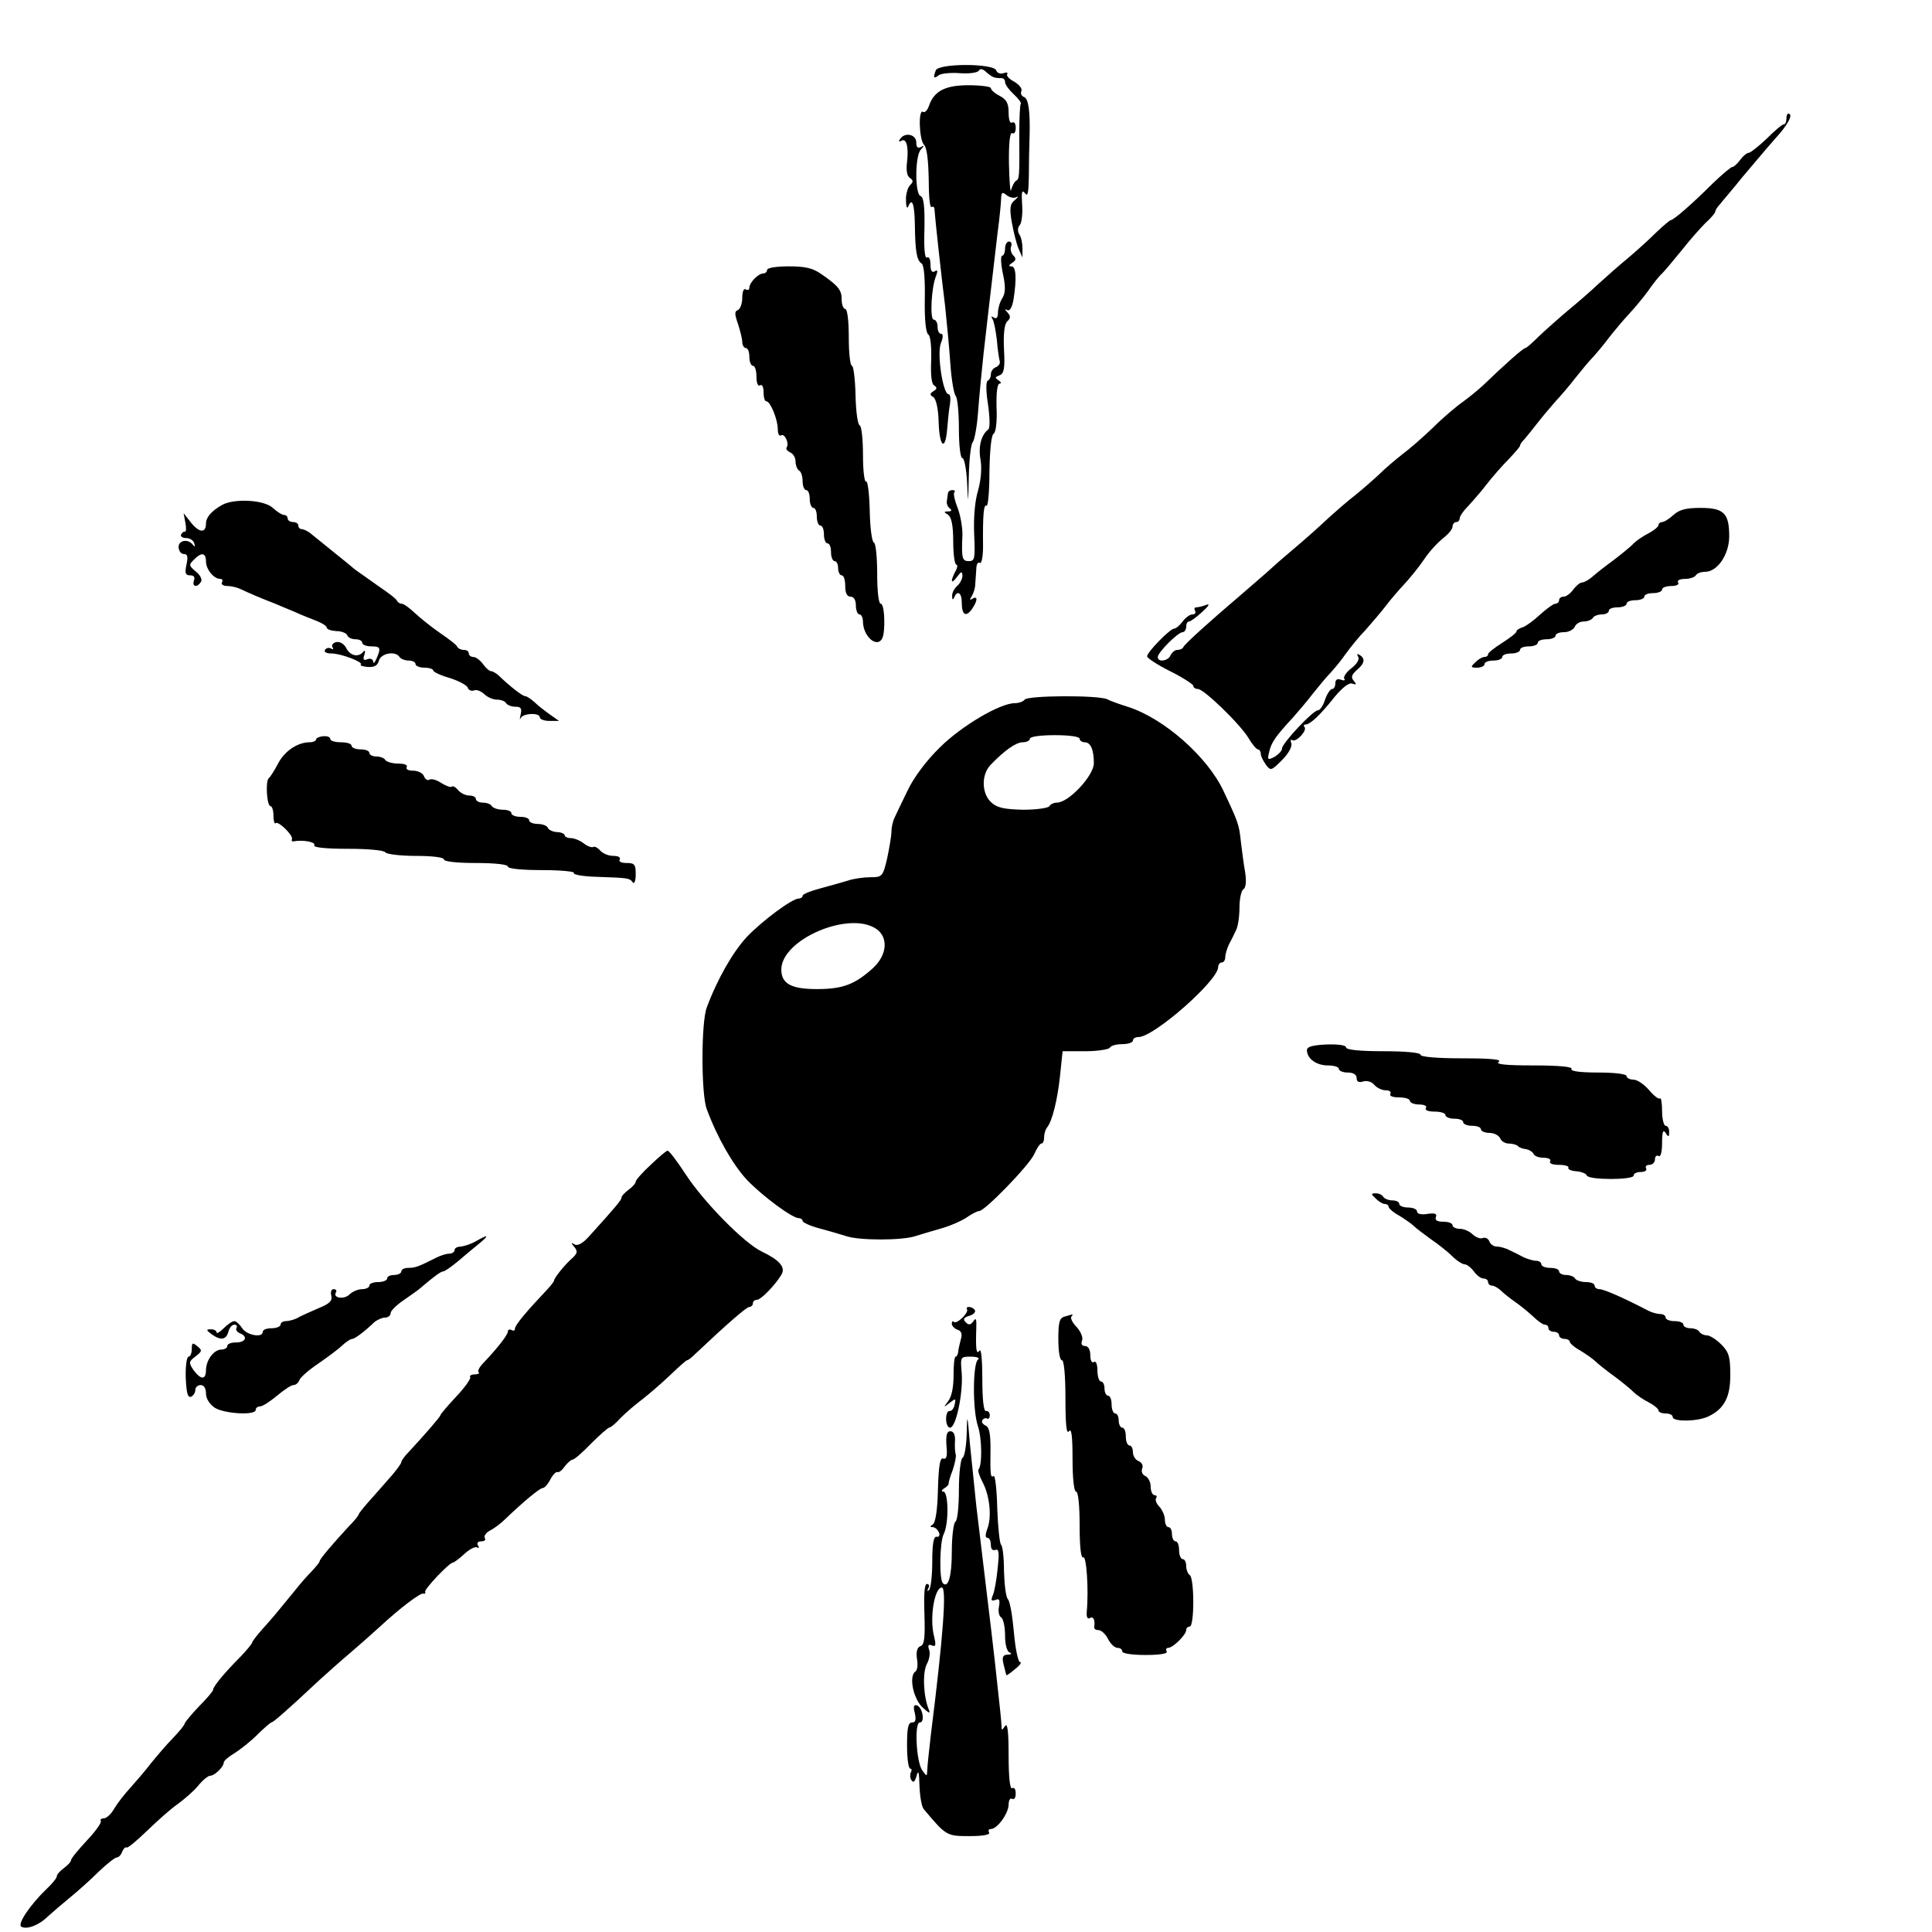 <?xml version="1.0" standalone="no"?>
<!DOCTYPE svg PUBLIC "-//W3C//DTD SVG 20010904//EN"
 "http://www.w3.org/TR/2001/REC-SVG-20010904/DTD/svg10.dtd">
<svg version="1.0" xmlns="http://www.w3.org/2000/svg"
 width="544pt" height="544pt" viewBox="0 0 544 544"
 preserveAspectRatio="xMidYMid meet">
<g transform="translate(0,544) scale(0.1,-0.1)"
fill="#000000" stroke="none">
<path d="M2635 5242 c-8 -21 -6 -25 8 -14 6 5 33 8 59 6 26 -2 50 1 54 7 4 7
12 5 22 -5 17 -14 21 -16 42 -16 6 0 10 -5 10 -11 0 -7 11 -22 24 -34 14 -13
23 -25 20 -28 -2 -2 -4 -40 -4 -83 1 -125 0 -128 -9 -133 -5 -3 -11 -15 -14
-26 -2 -11 -5 22 -6 73 -1 60 3 91 9 87 6 -3 10 3 10 15 0 12 -4 18 -10 15 -6
-4 -10 8 -10 28 0 26 -6 37 -25 47 -14 7 -25 17 -25 22 0 4 -28 8 -63 8 -67 0
-98 -17 -112 -60 -4 -11 -11 -18 -16 -15 -14 9 -11 -79 3 -93 8 -8 12 -44 13
-96 0 -46 3 -82 8 -79 4 2 7 1 8 -4 2 -30 21 -203 30 -273 5 -47 12 -121 15
-165 3 -44 10 -84 15 -90 5 -5 9 -46 9 -92 0 -46 4 -83 10 -83 5 0 11 -30 13
-67 3 -66 3 -66 5 17 1 48 6 90 11 95 5 6 12 44 15 85 3 41 10 113 15 160 9
79 15 133 40 345 6 44 10 88 10 99 1 15 4 16 16 6 8 -6 20 -9 27 -5 7 4 5 0
-4 -8 -14 -11 -16 -22 -9 -63 5 -27 13 -60 19 -74 l11 -25 0 25 c0 14 -3 32
-9 40 -5 9 -5 19 2 27 5 7 8 33 6 58 -2 34 -1 42 8 31 8 -11 10 0 11 47 0 34
1 85 2 112 2 72 -3 108 -16 112 -7 3 -10 10 -7 17 3 7 -7 18 -20 26 -14 7 -23
17 -20 21 3 5 -2 6 -10 3 -9 -3 -18 0 -21 8 -8 20 -162 20 -170 0z"/>
<path d="M5030 5105 c0 -8 -3 -15 -7 -15 -5 0 -26 -18 -48 -40 -22 -21 -45
-39 -50 -40 -6 0 -17 -9 -25 -20 -8 -11 -18 -20 -22 -20 -4 0 -29 -21 -56 -47
-57 -57 -110 -103 -118 -103 -2 0 -20 -15 -38 -32 -18 -18 -54 -51 -80 -73
-27 -22 -65 -56 -86 -75 -20 -19 -59 -53 -86 -75 -26 -22 -63 -55 -81 -72 -18
-18 -35 -33 -38 -33 -6 0 -59 -47 -119 -105 -12 -11 -36 -31 -55 -45 -19 -13
-58 -46 -85 -73 -28 -27 -67 -61 -86 -75 -19 -15 -49 -40 -66 -57 -17 -16 -48
-43 -69 -60 -21 -16 -55 -46 -76 -65 -20 -19 -58 -53 -84 -75 -26 -22 -60 -51
-75 -65 -15 -14 -54 -47 -86 -75 -86 -73 -159 -139 -162 -147 -2 -5 -10 -8
-17 -8 -7 0 -15 -7 -19 -15 -6 -16 -36 -21 -36 -5 0 13 57 70 70 70 5 0 10 7
10 15 0 8 3 15 8 15 4 0 21 12 37 27 18 16 23 24 12 20 -10 -4 -23 -7 -28 -7
-6 0 -7 -4 -4 -10 3 -5 0 -10 -7 -10 -8 0 -20 -9 -28 -20 -8 -11 -19 -20 -24
-20 -11 0 -76 -66 -76 -78 0 -5 29 -24 65 -42 36 -18 65 -37 65 -41 0 -5 6 -9
13 -9 17 0 121 -101 143 -139 10 -17 22 -31 26 -31 4 0 8 -6 8 -12 0 -7 7 -21
15 -32 13 -17 15 -16 45 14 18 18 29 38 26 47 -3 8 -2 12 3 9 11 -7 43 28 34
37 -3 4 -2 7 3 7 13 0 41 26 83 79 22 26 40 40 49 36 11 -4 12 -2 4 8 -9 10
-6 17 8 30 23 19 25 33 8 43 -7 4 -8 3 -4 -5 5 -7 -3 -20 -18 -32 -15 -11 -24
-25 -21 -30 4 -5 -1 -6 -9 -3 -11 4 -16 0 -16 -10 0 -9 -4 -16 -9 -16 -5 0
-14 -13 -20 -30 -5 -16 -14 -30 -20 -30 -14 0 -100 -92 -101 -107 0 -7 -10
-17 -21 -24 -20 -10 -21 -9 -15 15 6 26 18 43 67 96 14 16 39 45 55 66 16 20
38 47 49 58 11 12 32 37 45 56 14 19 38 49 54 65 15 17 40 46 55 65 14 19 39
48 55 65 15 16 41 48 56 70 15 23 40 49 54 60 14 11 26 25 26 32 0 7 5 13 10
13 6 0 10 5 10 10 0 6 10 21 23 34 12 13 36 40 52 61 17 22 45 54 63 72 17 18
32 35 32 38 0 4 6 12 13 19 6 7 23 28 37 46 14 18 37 45 51 61 14 15 39 44 55
65 16 20 38 47 49 58 11 12 32 37 46 56 15 19 40 49 55 65 16 17 40 46 54 65
13 19 31 42 40 50 8 8 33 38 55 65 22 28 52 62 67 77 16 14 28 29 28 33 0 3 6
13 13 20 6 8 35 41 62 75 28 33 69 82 92 108 38 41 54 72 38 72 -3 0 -5 -7 -5
-15z"/>
<path d="M2534 5048 c-4 -6 -3 -8 3 -5 15 10 22 -15 17 -59 -3 -24 0 -40 8
-45 10 -7 10 -11 0 -21 -6 -6 -12 -26 -11 -42 0 -17 3 -25 6 -18 11 27 18 9
19 -50 1 -75 5 -101 19 -110 7 -4 10 -45 9 -100 -1 -58 3 -96 10 -100 6 -4 9
-33 8 -72 -2 -41 1 -67 8 -71 9 -6 9 -10 -1 -16 -11 -7 -12 -11 -1 -17 8 -6
14 -33 15 -70 2 -71 19 -84 24 -20 2 24 5 55 8 71 2 15 1 27 -4 27 -16 0 -33
113 -22 143 7 17 7 27 1 27 -6 0 -10 9 -10 20 0 11 -5 20 -11 20 -11 0 -7 91
7 124 5 14 4 17 -4 12 -8 -5 -12 2 -12 19 0 15 -4 23 -10 20 -6 -4 -9 26 -7
81 1 63 -2 89 -11 92 -16 5 -16 114 1 131 10 11 10 13 0 7 -9 -5 -13 0 -13 13
0 23 -33 30 -46 9z"/>
<path d="M2830 4740 c0 -11 -4 -20 -8 -20 -5 0 -4 -23 2 -51 8 -37 7 -55 -2
-69 -7 -11 -12 -29 -12 -40 0 -14 -4 -19 -12 -14 -7 5 -8 3 -3 -5 4 -7 9 -34
12 -59 2 -26 6 -52 8 -59 2 -6 -3 -14 -11 -17 -8 -3 -14 -12 -14 -20 0 -8 -4
-16 -9 -18 -5 -2 -5 -30 1 -67 5 -35 6 -66 1 -70 -20 -15 -29 -48 -22 -86 4
-24 1 -57 -7 -86 -9 -29 -13 -77 -11 -123 3 -68 2 -76 -15 -76 -19 0 -21 8
-18 75 0 22 -6 56 -14 76 -8 20 -12 39 -9 43 4 3 1 6 -5 6 -7 0 -13 -4 -13
-10 -1 -5 -2 -16 -3 -22 -1 -7 3 -16 9 -20 6 -5 4 -8 -5 -8 -13 0 -13 -2 -1
-9 10 -7 15 -30 15 -75 0 -36 4 -66 9 -66 4 0 3 -9 -3 -19 -15 -29 -12 -38 5
-15 12 16 14 16 15 3 0 -9 -7 -22 -15 -29 -8 -7 -15 -20 -14 -29 0 -10 2 -11
6 -3 8 21 21 13 21 -13 0 -36 11 -44 28 -21 17 24 18 40 2 30 -8 -5 -8 -3 -2
7 5 8 10 23 10 34 1 11 2 30 3 43 0 13 5 21 10 17 5 -3 9 18 9 47 -1 92 2 119
10 114 4 -2 8 41 8 96 1 59 5 103 12 107 6 4 10 34 8 74 -1 41 2 67 9 67 5 0
4 4 -3 9 -11 7 -11 9 2 14 13 5 16 19 13 73 -2 44 1 71 9 79 10 9 10 15 1 25
-8 8 -8 11 -1 7 7 -4 14 7 18 31 9 58 7 92 -6 92 -9 0 -8 3 2 10 11 7 12 12 3
21 -6 6 -9 18 -6 25 3 8 0 14 -6 14 -6 0 -11 -9 -11 -20z"/>
<path d="M2160 4680 c0 -5 -5 -10 -11 -10 -14 0 -39 -26 -39 -40 0 -6 -4 -8
-10 -5 -6 4 -10 -6 -10 -24 0 -16 -6 -31 -12 -34 -10 -3 -10 -11 0 -39 6 -19
12 -42 12 -51 0 -9 5 -17 10 -17 6 0 10 -11 10 -25 0 -14 5 -25 10 -25 6 0 10
-14 10 -31 0 -17 4 -28 10 -24 6 4 10 -5 10 -19 0 -14 3 -26 8 -26 11 0 32
-51 32 -78 0 -13 4 -21 9 -18 10 7 24 -22 16 -34 -3 -4 2 -10 10 -14 8 -3 15
-14 15 -25 0 -11 5 -23 10 -26 6 -3 10 -17 10 -31 0 -13 5 -24 10 -24 6 0 10
-11 10 -25 0 -14 5 -25 10 -25 6 0 10 -11 10 -25 0 -14 5 -25 10 -25 6 0 10
-11 10 -25 0 -14 5 -25 10 -25 6 0 10 -11 10 -25 0 -14 5 -25 10 -25 6 0 10
-9 10 -20 0 -11 5 -20 10 -20 6 0 10 -13 10 -30 0 -20 5 -30 15 -30 9 0 15 -9
15 -25 0 -14 5 -25 10 -25 6 0 10 -10 10 -22 1 -32 26 -62 45 -55 11 5 15 20
15 57 0 27 -4 50 -10 50 -6 0 -10 35 -10 84 0 46 -4 86 -9 88 -6 2 -11 42 -12
90 -1 48 -6 85 -10 82 -5 -3 -9 31 -9 75 0 43 -4 81 -9 83 -6 2 -11 40 -12 86
-1 45 -6 82 -10 82 -5 0 -9 36 -9 80 0 47 -4 80 -10 80 -5 0 -10 12 -10 26 0
27 -8 38 -57 72 -24 17 -45 22 -92 22 -34 0 -61 -4 -61 -10z"/>
<path d="M625 4018 c-30 -17 -45 -35 -45 -52 0 -27 -18 -27 -41 1 l-22 28 5
-27 c3 -15 2 -26 -1 -25 -3 1 -8 -2 -11 -8 -3 -5 4 -10 14 -10 11 0 21 -7 23
-15 3 -10 2 -11 -4 -4 -13 18 -42 13 -40 -8 1 -10 7 -18 15 -18 10 0 12 -8 7
-30 -5 -24 -3 -30 10 -30 11 0 15 -5 11 -15 -6 -18 10 -20 20 -3 4 6 -2 19
-15 29 -19 16 -20 19 -5 33 21 22 34 20 34 -5 0 -22 22 -49 40 -49 6 0 8 -4 5
-10 -3 -5 3 -10 15 -10 11 0 28 -4 38 -9 18 -9 63 -28 97 -41 11 -5 36 -15 55
-23 19 -9 48 -20 63 -26 15 -6 27 -14 27 -18 0 -5 12 -9 27 -10 15 0 29 -6 31
-12 2 -6 12 -11 23 -11 10 0 19 -4 19 -10 0 -5 11 -10 25 -10 27 0 28 -4 15
-35 -5 -11 -9 -15 -9 -8 -1 7 -8 10 -16 7 -11 -5 -14 -1 -9 12 3 11 2 15 -3 9
-13 -17 -37 -12 -48 10 -6 12 -18 19 -28 17 -9 -2 -14 -8 -11 -14 4 -6 2 -8
-4 -4 -6 3 -13 2 -17 -4 -3 -6 4 -10 18 -10 27 0 90 -24 83 -31 -3 -3 6 -6 20
-7 19 -1 27 4 31 18 6 21 47 28 58 10 3 -5 15 -10 26 -10 10 0 19 -4 19 -10 0
-5 11 -10 25 -10 14 0 25 -4 25 -8 0 -4 21 -14 46 -21 25 -8 48 -20 51 -27 2
-7 10 -11 18 -8 7 3 19 -2 28 -10 9 -9 25 -16 36 -16 11 0 23 -4 26 -10 3 -5
15 -10 26 -10 16 0 19 -5 15 -22 -3 -13 -3 -17 0 -10 7 14 54 16 54 2 0 -5 12
-10 27 -10 l27 0 -24 17 c-14 10 -34 25 -44 35 -11 10 -23 18 -28 18 -7 0 -43
28 -74 58 -7 6 -16 12 -21 12 -5 0 -15 9 -23 20 -8 11 -20 20 -27 20 -7 0 -13
5 -13 10 0 6 -6 10 -14 10 -8 0 -16 4 -18 8 -1 5 -23 22 -48 39 -25 17 -57 43
-72 57 -15 14 -31 26 -37 26 -5 0 -11 4 -13 8 -1 5 -25 23 -53 42 -27 19 -56
40 -65 46 -8 7 -35 29 -60 49 -25 20 -53 43 -63 51 -9 8 -22 14 -27 14 -6 0
-10 5 -10 10 0 6 -7 10 -15 10 -8 0 -15 5 -15 10 0 6 -5 10 -10 10 -6 0 -20 9
-32 20 -25 23 -109 27 -143 8z"/>
<path d="M4712 3990 c-12 -11 -26 -20 -32 -20 -5 0 -10 -4 -10 -8 0 -5 -12
-15 -27 -23 -16 -8 -35 -21 -43 -29 -8 -9 -33 -29 -55 -46 -22 -16 -49 -37
-59 -46 -11 -10 -25 -18 -31 -18 -6 0 -17 -9 -25 -20 -8 -11 -20 -20 -27 -20
-7 0 -13 -4 -13 -10 0 -5 -5 -10 -11 -10 -5 0 -24 -14 -42 -30 -18 -17 -40
-33 -49 -36 -10 -3 -18 -8 -18 -12 0 -4 -18 -18 -40 -32 -22 -14 -40 -28 -40
-32 0 -5 -5 -8 -11 -8 -6 0 -17 -7 -25 -15 -14 -13 -13 -15 5 -15 12 0 21 5
21 10 0 6 11 10 25 10 14 0 25 5 25 10 0 6 11 10 25 10 14 0 25 5 25 10 0 6
11 10 25 10 14 0 25 5 25 10 0 6 11 10 25 10 14 0 25 5 25 10 0 6 11 10 24 10
13 0 26 7 30 15 3 8 14 15 25 15 11 0 23 5 26 10 3 6 15 10 26 10 10 0 19 5
19 10 0 6 11 10 25 10 14 0 25 5 25 10 0 6 11 10 25 10 14 0 25 5 25 10 0 6
11 10 25 10 14 0 25 5 25 10 0 6 12 10 26 10 14 0 23 4 19 10 -3 6 5 10 19 10
14 0 28 5 31 10 3 6 15 10 26 10 35 0 68 49 68 100 0 65 -15 80 -81 80 -40 0
-60 -5 -76 -20z"/>
<path d="M2885 3470 c-3 -5 -16 -10 -28 -10 -41 0 -150 -64 -211 -125 -37 -36
-73 -84 -90 -120 -16 -33 -33 -68 -37 -77 -5 -10 -9 -28 -9 -40 0 -12 -6 -46
-12 -75 -12 -51 -14 -53 -47 -53 -19 0 -48 -4 -65 -10 -17 -5 -52 -15 -78 -22
-27 -7 -48 -16 -48 -20 0 -4 -5 -8 -11 -8 -18 0 -101 -61 -146 -108 -39 -42
-83 -118 -113 -199 -16 -42 -16 -244 0 -286 30 -81 74 -157 113 -199 45 -47
128 -108 146 -108 6 0 11 -4 11 -8 0 -4 21 -14 48 -21 26 -7 60 -17 76 -22 37
-12 154 -12 192 0 16 5 49 15 74 22 25 7 57 21 72 31 14 10 30 18 35 18 16 0
141 129 155 160 7 16 16 30 20 30 5 0 8 8 8 18 0 10 4 22 8 27 15 18 30 80 37
148 l7 67 63 0 c35 0 67 5 70 10 3 6 19 10 36 10 16 0 29 5 29 10 0 6 7 10 16
10 43 0 224 159 224 197 0 7 5 13 10 13 6 0 10 7 10 15 0 8 5 24 10 35 6 11
15 29 20 40 6 11 10 40 10 64 0 25 5 48 11 52 7 4 9 22 5 48 -4 22 -9 61 -12
86 -5 48 -7 54 -49 143 -45 96 -168 205 -270 237 -22 7 -48 16 -57 21 -24 12
-225 11 -233 -1z m155 -110 c0 -5 6 -10 14 -10 17 0 26 -21 26 -59 0 -35 -71
-111 -104 -111 -8 0 -18 -4 -21 -10 -3 -5 -36 -10 -73 -10 -51 1 -73 5 -89 19
-29 24 -31 79 -4 107 39 41 72 64 91 64 11 0 20 5 20 10 0 6 30 10 70 10 40 0
70 -4 70 -10z m-572 -536 c34 -24 30 -73 -10 -110 -51 -46 -85 -59 -158 -59
-72 0 -100 15 -100 55 0 85 192 167 268 114z"/>
<path d="M890 3358 c0 -4 -8 -8 -18 -8 -34 0 -71 -25 -89 -60 -10 -19 -22 -38
-26 -41 -10 -7 -6 -79 5 -79 4 0 8 -12 8 -27 0 -14 3 -24 6 -21 7 8 51 -35 46
-45 -2 -4 0 -7 5 -6 26 5 63 -2 58 -11 -4 -6 30 -10 94 -10 56 0 103 -4 106
-10 3 -5 42 -10 86 -10 46 0 79 -4 79 -10 0 -6 37 -10 90 -10 53 0 90 -4 90
-10 0 -6 39 -10 96 -10 52 0 93 -4 90 -8 -3 -5 27 -10 66 -11 86 -3 91 -3 100
-16 4 -5 8 5 8 23 0 28 -3 32 -26 32 -14 0 -23 4 -19 10 3 6 -4 10 -18 10 -14
0 -30 7 -37 15 -7 8 -16 13 -20 10 -4 -2 -16 2 -26 10 -10 8 -27 15 -36 15
-10 0 -18 4 -18 8 0 4 -10 9 -22 9 -13 1 -24 7 -26 13 -2 5 -15 10 -28 10 -13
0 -24 5 -24 10 0 6 -11 10 -25 10 -14 0 -25 5 -25 10 0 6 -11 10 -24 10 -14 0
-28 5 -31 10 -3 6 -15 10 -26 10 -10 0 -19 5 -19 10 0 6 -8 10 -19 10 -10 0
-24 7 -31 15 -7 9 -15 13 -18 10 -3 -3 -16 2 -29 10 -13 9 -28 13 -33 10 -6
-4 -13 1 -16 9 -3 9 -17 16 -31 16 -13 0 -21 4 -18 10 4 6 -6 10 -24 10 -16 0
-33 5 -36 10 -3 6 -15 10 -26 10 -10 0 -19 5 -19 10 0 6 -11 10 -25 10 -14 0
-25 5 -25 10 0 6 -13 10 -30 10 -16 0 -30 4 -30 9 0 6 -9 9 -20 8 -11 -1 -20
-5 -20 -9z"/>
<path d="M3680 2483 c0 -24 27 -43 59 -43 17 0 31 -4 31 -10 0 -5 11 -10 25
-10 16 0 25 -6 25 -16 0 -10 6 -13 19 -9 10 3 24 -1 31 -10 7 -8 21 -15 32
-15 10 0 16 -4 13 -10 -4 -6 7 -10 24 -10 17 0 31 -4 31 -10 0 -5 12 -10 26
-10 14 0 23 -4 19 -10 -4 -6 7 -10 24 -10 17 0 31 -4 31 -10 0 -5 11 -10 25
-10 14 0 25 -4 25 -10 0 -5 11 -10 25 -10 14 0 25 -4 25 -10 0 -5 11 -10 24
-10 13 0 26 -7 30 -15 3 -8 14 -15 24 -15 10 0 22 -3 26 -7 3 -4 14 -8 24 -9
9 -2 18 -8 20 -13 2 -6 15 -11 28 -11 14 0 22 -4 19 -10 -4 -6 7 -10 25 -10
17 0 29 -4 26 -8 -2 -4 7 -9 22 -10 15 -1 29 -7 30 -12 5 -13 132 -13 132 0 0
6 9 10 21 10 11 0 17 5 14 10 -3 6 1 10 9 10 9 0 16 7 16 16 0 8 5 12 10 9 6
-4 10 11 10 37 0 31 3 39 10 28 8 -13 10 -12 10 3 0 9 -4 17 -10 17 -5 0 -10
19 -10 42 0 23 -3 39 -6 35 -3 -3 -17 7 -31 24 -14 16 -33 29 -44 29 -10 0
-19 5 -19 10 0 6 -34 10 -81 10 -51 0 -78 4 -74 10 4 6 -34 10 -107 10 -77 0
-108 3 -98 10 10 7 -23 10 -102 10 -72 0 -118 4 -118 10 0 6 -42 10 -105 10
-67 0 -105 4 -105 11 0 6 -22 9 -55 8 -39 -2 -55 -6 -55 -16z"/>
<path d="M1832 2160 c-23 -21 -42 -43 -42 -47 0 -5 -9 -15 -20 -23 -11 -8 -20
-18 -20 -22 0 -7 -17 -27 -92 -110 -17 -19 -32 -27 -40 -22 -10 6 -11 5 -1 -7
10 -12 9 -18 -5 -31 -22 -19 -52 -57 -52 -64 0 -3 -10 -15 -22 -28 -54 -57
-88 -97 -88 -107 0 -6 -4 -7 -10 -4 -5 3 -10 1 -10 -4 0 -10 -30 -48 -72 -92
-9 -10 -14 -20 -10 -23 3 -3 -2 -6 -12 -6 -9 0 -15 -4 -12 -8 2 -4 -15 -29
-40 -55 -24 -26 -44 -49 -44 -52 0 -4 -46 -57 -87 -101 -13 -13 -23 -27 -23
-31 0 -4 -16 -26 -36 -48 -19 -22 -46 -52 -60 -68 -13 -15 -24 -29 -24 -31 0
-3 -12 -18 -28 -34 -46 -50 -82 -92 -82 -98 0 -3 -10 -15 -22 -28 -13 -13 -34
-37 -48 -55 -49 -60 -62 -76 -91 -108 -16 -18 -29 -35 -29 -38 0 -3 -15 -21
-32 -39 -46 -46 -78 -85 -78 -94 0 -4 -18 -25 -40 -47 -21 -22 -39 -44 -40
-48 0 -4 -15 -22 -32 -40 -18 -18 -46 -51 -63 -72 -16 -21 -43 -52 -58 -69
-16 -17 -36 -43 -45 -58 -9 -16 -22 -28 -30 -28 -7 0 -11 -4 -8 -8 2 -4 -15
-29 -40 -55 -24 -26 -44 -50 -44 -55 0 -4 -9 -14 -20 -22 -11 -8 -20 -18 -20
-23 0 -5 -13 -21 -28 -35 -47 -45 -84 -100 -72 -107 15 -9 50 4 75 29 12 11
40 35 62 53 22 18 58 50 81 73 23 22 46 40 51 40 5 0 12 7 15 16 4 9 9 14 12
12 3 -3 28 18 57 46 29 28 68 63 87 76 19 14 46 37 58 52 13 16 28 28 34 28
12 0 38 25 38 37 0 5 14 17 31 27 16 10 45 33 64 52 19 19 37 34 39 34 5 0 42
32 136 120 21 19 59 53 85 75 26 22 64 56 85 75 55 51 113 95 122 93 4 -2 7 1
5 5 -2 8 68 82 78 82 3 0 18 11 32 24 15 14 31 22 36 19 6 -3 7 -1 3 5 -4 7
-1 12 9 12 9 0 14 4 10 9 -3 6 3 15 14 21 12 6 31 20 44 33 51 49 97 87 105
87 5 0 15 11 22 25 7 13 16 22 20 20 3 -2 13 5 20 16 8 10 18 19 22 19 5 0 28
20 52 45 25 25 48 45 51 45 4 0 19 12 33 28 15 15 43 39 62 53 19 15 54 45 78
68 23 22 44 41 47 41 3 0 13 8 23 18 89 84 144 132 152 132 5 0 10 5 10 10 0
6 5 10 11 10 12 0 53 43 70 72 11 20 -6 40 -56 64 -49 23 -163 139 -214 217
-24 37 -47 67 -51 67 -4 0 -25 -18 -48 -40z"/>
<path d="M3874 2065 c8 -8 19 -15 25 -15 6 0 11 -4 11 -8 0 -4 13 -16 30 -25
16 -10 35 -23 42 -30 7 -7 29 -23 48 -37 19 -13 46 -34 59 -47 13 -13 29 -23
35 -23 6 0 18 -9 26 -20 8 -11 20 -20 27 -20 7 0 13 -4 13 -10 0 -5 5 -10 11
-10 6 0 16 -6 23 -12 7 -7 25 -22 41 -33 16 -11 39 -30 52 -42 13 -13 28 -23
33 -23 6 0 10 -4 10 -10 0 -5 7 -10 15 -10 8 0 15 -4 15 -10 0 -5 7 -10 15
-10 8 0 15 -4 15 -8 0 -4 13 -16 30 -25 16 -10 35 -23 42 -30 7 -7 31 -26 53
-42 22 -16 47 -37 55 -45 8 -8 27 -21 43 -29 15 -8 27 -18 27 -23 0 -4 9 -8
20 -8 11 0 20 -4 20 -10 0 -14 71 -13 101 2 44 21 62 55 61 119 0 49 -4 62
-26 84 -14 14 -32 25 -40 25 -8 0 -18 5 -21 10 -3 6 -15 10 -26 10 -10 0 -19
5 -19 10 0 6 -11 10 -25 10 -14 0 -25 5 -25 10 0 6 -7 10 -15 10 -8 0 -23 4
-33 9 -69 36 -126 61 -138 61 -8 0 -14 5 -14 10 0 6 -11 10 -24 10 -14 0 -28
5 -31 10 -3 6 -15 10 -26 10 -10 0 -19 5 -19 10 0 6 -11 10 -25 10 -14 0 -25
5 -25 10 0 6 -7 10 -15 10 -8 0 -24 5 -35 10 -11 6 -29 15 -40 20 -11 6 -27
10 -35 10 -9 0 -18 6 -21 14 -3 8 -11 13 -19 10 -7 -3 -19 2 -28 10 -9 9 -25
16 -36 16 -12 0 -21 5 -21 10 0 6 -12 10 -26 10 -17 0 -24 4 -21 13 4 10 -3
12 -24 9 -17 -3 -29 0 -29 7 0 6 -11 11 -25 11 -14 0 -25 5 -25 10 0 6 -9 10
-19 10 -11 0 -23 5 -26 10 -3 6 -13 10 -21 10 -14 0 -14 -2 0 -15z"/>
<path d="M1340 1945 c-14 -8 -33 -14 -42 -15 -10 0 -18 -4 -18 -10 0 -5 -7
-10 -15 -10 -8 0 -25 -5 -38 -12 -48 -24 -57 -28 -77 -28 -11 0 -20 -4 -20
-10 0 -5 -9 -10 -20 -10 -11 0 -20 -4 -20 -10 0 -5 -11 -10 -25 -10 -14 0 -25
-4 -25 -10 0 -5 -9 -10 -21 -10 -11 0 -27 -7 -35 -15 -15 -15 -48 -10 -38 6 3
5 0 9 -7 9 -6 0 -9 -8 -6 -19 3 -14 -5 -22 -37 -35 -22 -10 -49 -21 -58 -27
-10 -5 -25 -9 -33 -9 -8 0 -15 -4 -15 -10 0 -5 -11 -10 -25 -10 -14 0 -25 -4
-25 -10 0 -18 -45 -10 -58 10 -7 11 -17 20 -22 20 -6 0 -19 -9 -30 -20 -11
-11 -20 -16 -20 -12 0 5 -7 9 -16 9 -14 0 -14 -2 2 -14 25 -18 41 -16 47 7 3
11 10 20 17 20 6 0 9 -4 6 -9 -3 -5 1 -11 9 -15 24 -9 17 -26 -10 -26 -14 0
-25 -4 -25 -10 0 -5 -7 -10 -16 -10 -22 0 -43 -29 -44 -57 0 -29 -14 -29 -35
-1 -14 21 -14 24 6 39 18 14 19 17 5 28 -14 12 -16 10 -16 -8 0 -11 -4 -21 -9
-21 -5 0 -9 -26 -8 -59 2 -42 5 -57 15 -54 6 3 12 11 12 19 0 8 7 14 15 14 9
0 15 -9 15 -24 0 -14 10 -30 25 -40 27 -17 115 -22 115 -6 0 6 6 10 13 10 6 0
28 14 47 30 19 16 40 30 46 30 7 0 14 6 17 14 3 8 27 29 54 47 26 18 57 41 67
51 11 10 23 18 28 18 7 0 35 21 63 48 8 6 21 12 29 12 9 0 16 6 16 13 0 6 17
23 38 37 20 14 42 29 48 35 34 29 55 45 62 45 4 0 23 13 42 29 19 16 46 39 60
50 29 24 25 26 -10 6z"/>
<path d="M2723 1753 c5 -10 -30 -43 -37 -35 -3 3 -6 1 -6 -5 0 -6 7 -14 16
-17 12 -4 14 -13 9 -29 -3 -12 -7 -28 -7 -34 -1 -7 -4 -13 -7 -13 -4 0 -6 -24
-6 -52 0 -33 -5 -60 -15 -73 -14 -19 -14 -19 4 -5 17 13 18 13 14 -5 -2 -11
-9 -19 -14 -18 -6 1 -10 -9 -10 -23 0 -13 5 -24 11 -24 17 0 37 97 33 153 -4
47 -4 47 26 47 17 0 26 -4 20 -8 -15 -10 -16 -144 0 -189 11 -34 12 -110 1
-121 -2 -3 3 -19 12 -36 20 -38 26 -98 13 -131 -6 -16 -6 -25 0 -25 6 0 10 -9
10 -20 0 -12 5 -17 13 -14 10 3 11 -8 6 -53 -3 -32 -9 -66 -14 -76 -5 -13 -4
-16 8 -12 11 5 13 0 10 -18 -3 -14 0 -28 6 -31 6 -4 11 -27 11 -51 0 -25 5
-45 13 -48 7 -3 5 -6 -6 -6 -14 -1 -16 -7 -11 -28 4 -16 7 -29 8 -30 1 -1 12
7 25 18 13 10 19 19 13 19 -5 0 -13 37 -17 83 -4 45 -11 88 -17 94 -6 7 -10
43 -11 80 0 38 -4 70 -8 73 -4 3 -9 49 -11 102 -1 53 -6 94 -10 92 -9 -6 -10
1 -9 79 0 42 -4 59 -14 63 -8 4 -12 10 -9 15 3 5 9 7 13 5 4 -3 8 1 8 9 0 8
-5 13 -11 12 -6 -1 -10 31 -10 90 0 51 -3 87 -8 80 -9 -13 -11 4 -9 63 1 26
-1 31 -8 20 -8 -11 -13 -12 -22 -3 -8 8 -6 13 10 18 12 3 19 11 16 16 -7 11
-28 12 -22 2z"/>
<path d="M2998 1733 c-15 -4 -18 -16 -18 -64 0 -33 4 -59 10 -59 6 0 10 -43
10 -107 0 -74 3 -103 10 -93 7 10 10 -14 10 -77 0 -55 4 -93 10 -93 6 0 10
-39 10 -96 0 -61 4 -93 10 -89 9 6 16 -90 10 -154 -1 -14 2 -21 9 -17 10 6 15
-6 12 -26 0 -5 5 -8 12 -8 8 0 20 -11 27 -25 7 -14 19 -25 27 -25 7 0 13 -4
13 -10 0 -6 29 -10 66 -10 41 0 63 4 59 10 -3 6 -1 10 4 10 14 0 51 37 51 50
0 6 5 10 10 10 6 0 10 30 10 69 0 39 -4 73 -10 76 -5 3 -10 15 -10 26 0 10 -4
19 -10 19 -5 0 -10 11 -10 25 0 14 -4 25 -10 25 -5 0 -10 9 -10 20 0 11 -4 20
-10 20 -5 0 -10 9 -10 21 0 11 -7 27 -15 36 -8 8 -13 19 -10 24 4 5 1 9 -4 9
-6 0 -11 11 -11 24 0 13 -7 26 -15 30 -8 3 -12 12 -9 21 4 8 -1 17 -10 21 -9
3 -16 15 -16 25 0 10 -4 19 -10 19 -5 0 -10 11 -10 25 0 14 -4 25 -10 25 -5 0
-10 9 -10 20 0 11 -4 20 -10 20 -5 0 -10 11 -10 25 0 14 -4 25 -10 25 -5 0
-10 9 -10 20 0 11 -4 20 -10 20 -5 0 -10 14 -10 31 0 17 -4 28 -10 24 -6 -4
-10 5 -10 19 0 16 -6 26 -15 26 -9 0 -12 6 -8 16 3 8 -4 25 -16 38 -12 12 -18
26 -14 29 3 4 4 6 2 6 -2 -1 -12 -3 -21 -6z"/>
<path d="M2722 1403 c-1 -34 -6 -65 -12 -68 -5 -3 -10 -44 -10 -90 0 -46 -4
-87 -10 -90 -5 -3 -10 -42 -10 -85 0 -68 -10 -103 -25 -88 -11 11 -9 116 2
138 15 29 14 120 -1 120 -6 0 -5 4 2 9 8 4 14 11 13 14 0 4 5 21 12 39 6 18
10 38 8 43 -2 6 -3 22 -2 38 1 17 -4 27 -13 27 -10 0 -13 -11 -11 -41 3 -29 0
-39 -9 -36 -9 4 -13 -19 -15 -86 -1 -57 -7 -94 -14 -99 -9 -6 -9 -8 -1 -8 7 0
14 -7 18 -15 3 -8 0 -14 -7 -12 -8 1 -12 -19 -12 -70 0 -39 -4 -75 -9 -80 -5
-5 -6 -3 -2 5 4 6 2 12 -4 12 -7 0 -9 -29 -7 -85 2 -66 0 -86 -11 -90 -9 -3
-13 -15 -10 -36 3 -16 1 -32 -4 -35 -19 -12 -8 -73 18 -100 19 -18 25 -21 19
-7 -15 37 -18 104 -5 128 7 13 10 31 6 40 -4 12 -2 16 8 12 11 -5 12 1 6 26
-13 50 1 137 22 137 14 0 4 -137 -31 -415 -5 -44 -10 -89 -10 -99 -1 -19 -1
-19 -14 -1 -17 23 -23 135 -7 135 15 0 8 42 -8 48 -9 3 -11 -3 -6 -22 4 -19 2
-26 -8 -26 -11 0 -14 -16 -14 -65 0 -36 4 -65 9 -65 4 0 5 -4 2 -10 -3 -6 -3
-16 1 -22 6 -9 10 -5 15 12 5 18 7 10 8 -28 1 -29 6 -59 12 -66 63 -75 64 -76
129 -76 38 0 59 4 55 10 -3 6 -1 10 5 10 18 0 49 43 50 68 0 13 4 20 10 17 6
-3 10 3 10 15 0 12 -4 18 -10 15 -6 -4 -10 29 -10 92 0 67 -3 93 -10 83 -9
-13 -10 -13 -10 0 0 8 -5 58 -11 110 -11 105 -17 152 -60 510 -5 47 -13 126
-18 175 -7 85 -8 87 -9 28z"/>
</g>
</svg>
